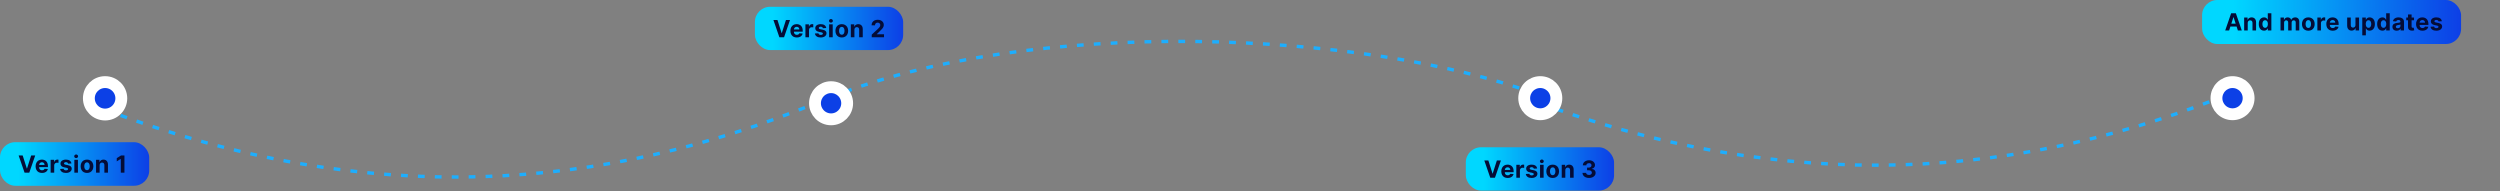<svg width="1477" height="113" viewBox="0 0 1477 113" fill="none" xmlns="http://www.w3.org/2000/svg">
<rect x="0" y="0" width="1477" height="113" fill="#808080" stroke="none"/>
<path d="M61.876 64.704C220.5 124.998 358.595 111.295 481.193 61.298" stroke="#1DAEFE" stroke-width="2" stroke-dasharray="4 6"/>
<path d="M900.876 57.704C1059.5 117.998 1197.6 104.295 1320.19 54.298" stroke="#1DAEFE" stroke-width="2" stroke-dasharray="4 6"/>
<path d="M906.957 55.296C806.824 18.608 610.238 8.705 487.64 58.703" stroke="#1DAEFE" stroke-width="2" stroke-dasharray="4 6"/>
<circle cx="906.832" cy="57" r="3" fill="white" stroke="#1DAEFE" stroke-width="2"/>
<circle cx="1318.98" cy="58" r="9.5" fill="#0C40E6" stroke="white" stroke-width="7"/>
<rect x="1301" width="153" height="26" rx="9" fill="url(#paint0_linear_4656_21907)"/>
<path d="M1316.96 18H1314.65L1318.17 7.818H1320.94L1324.45 18H1322.14L1319.59 10.145H1319.51L1316.96 18ZM1316.81 13.998H1322.26V15.678H1316.81V13.998ZM1327.96 13.585V18H1325.85V10.364H1327.86V11.711H1327.95C1328.12 11.267 1328.41 10.915 1328.8 10.657C1329.2 10.395 1329.68 10.264 1330.25 10.264C1330.78 10.264 1331.24 10.38 1331.64 10.612C1332.03 10.844 1332.34 11.176 1332.56 11.607C1332.78 12.034 1332.89 12.544 1332.89 13.138V18H1330.77V13.516C1330.77 13.048 1330.65 12.684 1330.41 12.422C1330.17 12.157 1329.84 12.024 1329.41 12.024C1329.13 12.024 1328.87 12.085 1328.66 12.208C1328.44 12.331 1328.27 12.51 1328.15 12.745C1328.03 12.977 1327.97 13.257 1327.96 13.585ZM1337.58 18.124C1337 18.124 1336.47 17.975 1336 17.677C1335.54 17.375 1335.16 16.933 1334.89 16.349C1334.62 15.763 1334.48 15.044 1334.48 14.192C1334.48 13.317 1334.62 12.589 1334.9 12.009C1335.19 11.426 1335.56 10.99 1336.03 10.702C1336.5 10.41 1337.01 10.264 1337.57 10.264C1338 10.264 1338.36 10.337 1338.64 10.483C1338.93 10.626 1339.16 10.805 1339.34 11.02C1339.52 11.232 1339.65 11.441 1339.75 11.646H1339.81V7.818H1341.92V18H1339.84V16.777H1339.75C1339.65 16.989 1339.51 17.2 1339.32 17.408C1339.15 17.614 1338.91 17.785 1338.62 17.921C1338.34 18.056 1337.99 18.124 1337.58 18.124ZM1338.25 16.439C1338.59 16.439 1338.88 16.346 1339.12 16.16C1339.35 15.972 1339.54 15.708 1339.66 15.37C1339.79 15.032 1339.86 14.636 1339.86 14.182C1339.86 13.728 1339.79 13.333 1339.67 12.999C1339.54 12.664 1339.36 12.405 1339.12 12.223C1338.88 12.041 1338.59 11.95 1338.25 11.95C1337.9 11.95 1337.61 12.044 1337.37 12.233C1337.13 12.422 1336.95 12.684 1336.83 13.018C1336.71 13.353 1336.64 13.741 1336.64 14.182C1336.64 14.626 1336.71 15.019 1336.83 15.36C1336.95 15.698 1337.13 15.963 1337.37 16.155C1337.61 16.345 1337.9 16.439 1338.25 16.439ZM1347.33 18V10.364H1349.34V11.711H1349.43C1349.59 11.264 1349.86 10.911 1350.23 10.652C1350.6 10.393 1351.04 10.264 1351.56 10.264C1352.09 10.264 1352.53 10.395 1352.9 10.657C1353.27 10.915 1353.51 11.267 1353.63 11.711H1353.71C1353.87 11.273 1354.15 10.924 1354.56 10.662C1354.97 10.397 1355.46 10.264 1356.02 10.264C1356.73 10.264 1357.31 10.491 1357.75 10.945C1358.2 11.396 1358.42 12.036 1358.42 12.864V18H1356.31V13.282C1356.31 12.858 1356.2 12.54 1355.97 12.327C1355.75 12.115 1355.46 12.009 1355.13 12.009C1354.74 12.009 1354.44 12.132 1354.23 12.377C1354.01 12.619 1353.9 12.939 1353.9 13.337V18H1351.85V13.237C1351.85 12.863 1351.74 12.564 1351.53 12.342C1351.31 12.12 1351.03 12.009 1350.69 12.009C1350.45 12.009 1350.24 12.069 1350.05 12.188C1349.86 12.304 1349.72 12.468 1349.61 12.68C1349.5 12.889 1349.44 13.134 1349.44 13.416V18H1347.33ZM1363.76 18.149C1362.98 18.149 1362.32 17.985 1361.75 17.657C1361.19 17.326 1360.76 16.865 1360.45 16.275C1360.15 15.682 1360 14.994 1360 14.212C1360 13.423 1360.15 12.733 1360.45 12.143C1360.76 11.55 1361.19 11.089 1361.75 10.761C1362.32 10.43 1362.98 10.264 1363.76 10.264C1364.53 10.264 1365.19 10.43 1365.75 10.761C1366.32 11.089 1366.75 11.55 1367.06 12.143C1367.36 12.733 1367.51 13.423 1367.51 14.212C1367.51 14.994 1367.36 15.682 1367.06 16.275C1366.75 16.865 1366.32 17.326 1365.75 17.657C1365.19 17.985 1364.53 18.149 1363.76 18.149ZM1363.77 16.509C1364.12 16.509 1364.41 16.409 1364.65 16.21C1364.88 16.008 1365.06 15.733 1365.18 15.385C1365.3 15.037 1365.36 14.641 1365.36 14.197C1365.36 13.753 1365.3 13.357 1365.18 13.008C1365.06 12.661 1364.88 12.385 1364.65 12.183C1364.41 11.981 1364.12 11.88 1363.77 11.88C1363.41 11.88 1363.11 11.981 1362.87 12.183C1362.63 12.385 1362.45 12.661 1362.33 13.008C1362.21 13.357 1362.15 13.753 1362.15 14.197C1362.15 14.641 1362.21 15.037 1362.33 15.385C1362.45 15.733 1362.63 16.008 1362.87 16.21C1363.11 16.409 1363.41 16.509 1363.77 16.509ZM1369.1 18V10.364H1371.15V11.696H1371.23C1371.37 11.222 1371.61 10.864 1371.94 10.622C1372.26 10.377 1372.64 10.254 1373.07 10.254C1373.17 10.254 1373.29 10.261 1373.41 10.274C1373.53 10.287 1373.64 10.306 1373.73 10.329V12.208C1373.64 12.178 1373.5 12.152 1373.32 12.129C1373.15 12.105 1372.99 12.094 1372.84 12.094C1372.53 12.094 1372.25 12.162 1372 12.298C1371.76 12.43 1371.57 12.616 1371.43 12.854C1371.29 13.093 1371.22 13.368 1371.22 13.68V18H1369.1ZM1378.16 18.149C1377.38 18.149 1376.7 17.99 1376.14 17.672C1375.57 17.35 1375.14 16.896 1374.83 16.31C1374.53 15.72 1374.38 15.022 1374.38 14.217C1374.38 13.431 1374.53 12.742 1374.83 12.148C1375.14 11.555 1375.57 11.093 1376.12 10.761C1376.68 10.43 1377.33 10.264 1378.08 10.264C1378.58 10.264 1379.05 10.345 1379.49 10.508C1379.92 10.667 1380.31 10.907 1380.63 11.229C1380.96 11.55 1381.21 11.954 1381.4 12.442C1381.58 12.926 1381.67 13.492 1381.67 14.142V14.724H1375.22V13.411H1379.68C1379.68 13.106 1379.61 12.836 1379.48 12.601C1379.34 12.366 1379.16 12.182 1378.93 12.049C1378.69 11.913 1378.42 11.845 1378.11 11.845C1377.79 11.845 1377.51 11.92 1377.26 12.069C1377.01 12.215 1376.82 12.412 1376.68 12.661C1376.54 12.906 1376.47 13.179 1376.47 13.481V14.729C1376.47 15.107 1376.54 15.433 1376.68 15.708C1376.82 15.983 1377.02 16.195 1377.28 16.345C1377.54 16.494 1377.84 16.568 1378.2 16.568C1378.43 16.568 1378.65 16.535 1378.85 16.469C1379.04 16.402 1379.21 16.303 1379.35 16.171C1379.49 16.038 1379.59 15.876 1379.67 15.683L1381.62 15.812C1381.53 16.283 1381.32 16.694 1381.01 17.046C1380.71 17.393 1380.31 17.665 1379.83 17.861C1379.35 18.053 1378.79 18.149 1378.16 18.149ZM1391.61 14.749V10.364H1393.73V18H1391.69V16.613H1391.61C1391.44 17.06 1391.15 17.42 1390.75 17.692C1390.36 17.963 1389.87 18.099 1389.3 18.099C1388.79 18.099 1388.34 17.983 1387.95 17.751C1387.56 17.519 1387.26 17.19 1387.04 16.762C1386.82 16.334 1386.72 15.822 1386.71 15.226V10.364H1388.83V14.848C1388.83 15.299 1388.95 15.655 1389.19 15.917C1389.43 16.179 1389.75 16.31 1390.15 16.31C1390.41 16.31 1390.65 16.252 1390.87 16.136C1391.09 16.016 1391.27 15.841 1391.4 15.609C1391.54 15.377 1391.61 15.09 1391.61 14.749ZM1395.63 20.864V10.364H1397.72V11.646H1397.81C1397.91 11.441 1398.04 11.232 1398.22 11.02C1398.39 10.805 1398.63 10.626 1398.91 10.483C1399.2 10.337 1399.56 10.264 1399.99 10.264C1400.54 10.264 1401.06 10.41 1401.53 10.702C1402 10.99 1402.37 11.426 1402.66 12.009C1402.94 12.589 1403.08 13.317 1403.08 14.192C1403.08 15.044 1402.94 15.763 1402.67 16.349C1402.39 16.933 1402.02 17.375 1401.55 17.677C1401.08 17.975 1400.56 18.124 1399.98 18.124C1399.57 18.124 1399.22 18.056 1398.93 17.921C1398.65 17.785 1398.41 17.614 1398.23 17.408C1398.05 17.2 1397.91 16.989 1397.81 16.777H1397.75V20.864H1395.63ZM1397.7 14.182C1397.7 14.636 1397.77 15.032 1397.89 15.37C1398.02 15.708 1398.2 15.972 1398.44 16.16C1398.68 16.346 1398.97 16.439 1399.31 16.439C1399.65 16.439 1399.95 16.345 1400.18 16.155C1400.42 15.963 1400.6 15.698 1400.73 15.36C1400.85 15.019 1400.92 14.626 1400.92 14.182C1400.92 13.741 1400.85 13.353 1400.73 13.018C1400.61 12.684 1400.43 12.422 1400.19 12.233C1399.95 12.044 1399.66 11.95 1399.31 11.95C1398.96 11.95 1398.67 12.041 1398.43 12.223C1398.2 12.405 1398.02 12.664 1397.89 12.999C1397.77 13.333 1397.7 13.728 1397.7 14.182ZM1407.51 18.124C1406.93 18.124 1406.41 17.975 1405.94 17.677C1405.47 17.375 1405.1 16.933 1404.82 16.349C1404.55 15.763 1404.42 15.044 1404.42 14.192C1404.42 13.317 1404.56 12.589 1404.84 12.009C1405.12 11.426 1405.5 10.99 1405.96 10.702C1406.43 10.41 1406.95 10.264 1407.51 10.264C1407.94 10.264 1408.29 10.337 1408.58 10.483C1408.87 10.626 1409.1 10.805 1409.27 11.02C1409.45 11.232 1409.59 11.441 1409.68 11.646H1409.75V7.818H1411.86V18H1409.77V16.777H1409.68C1409.58 16.989 1409.44 17.2 1409.26 17.408C1409.08 17.614 1408.85 17.785 1408.56 17.921C1408.27 18.056 1407.92 18.124 1407.51 18.124ZM1408.19 16.439C1408.53 16.439 1408.81 16.346 1409.05 16.16C1409.29 15.972 1409.47 15.708 1409.6 15.37C1409.73 15.032 1409.79 14.636 1409.79 14.182C1409.79 13.728 1409.73 13.333 1409.6 12.999C1409.48 12.664 1409.29 12.405 1409.06 12.223C1408.82 12.041 1408.53 11.95 1408.19 11.95C1407.84 11.95 1407.54 12.044 1407.31 12.233C1407.07 12.422 1406.89 12.684 1406.76 13.018C1406.64 13.353 1406.58 13.741 1406.58 14.182C1406.58 14.626 1406.64 15.019 1406.76 15.36C1406.89 15.698 1407.07 15.963 1407.31 16.155C1407.54 16.345 1407.84 16.439 1408.19 16.439ZM1415.99 18.144C1415.5 18.144 1415.07 18.06 1414.69 17.891C1414.3 17.718 1414 17.465 1413.78 17.13C1413.56 16.792 1413.45 16.371 1413.45 15.867C1413.45 15.443 1413.53 15.087 1413.69 14.798C1413.84 14.51 1414.05 14.278 1414.32 14.102C1414.59 13.927 1414.9 13.794 1415.24 13.704C1415.58 13.615 1415.94 13.552 1416.32 13.516C1416.77 13.469 1417.12 13.426 1417.39 13.386C1417.67 13.343 1417.86 13.28 1417.99 13.197C1418.11 13.115 1418.17 12.992 1418.17 12.829V12.8C1418.17 12.485 1418.07 12.241 1417.87 12.069C1417.68 11.896 1417.4 11.81 1417.04 11.81C1416.66 11.81 1416.35 11.895 1416.13 12.064C1415.9 12.23 1415.75 12.438 1415.68 12.69L1413.72 12.531C1413.82 12.067 1414.02 11.666 1414.31 11.328C1414.6 10.987 1414.98 10.725 1415.44 10.543C1415.9 10.357 1416.44 10.264 1417.05 10.264C1417.47 10.264 1417.88 10.314 1418.27 10.413C1418.66 10.513 1419 10.667 1419.3 10.876C1419.61 11.085 1419.85 11.353 1420.02 11.681C1420.2 12.006 1420.29 12.395 1420.29 12.849V18H1418.28V16.941H1418.22C1418.1 17.18 1417.93 17.39 1417.73 17.572C1417.52 17.751 1417.28 17.892 1416.99 17.995C1416.7 18.095 1416.37 18.144 1415.99 18.144ZM1416.59 16.683C1416.91 16.683 1417.18 16.621 1417.42 16.499C1417.66 16.373 1417.85 16.204 1417.98 15.992C1418.12 15.779 1418.19 15.539 1418.19 15.271V14.46C1418.12 14.503 1418.03 14.543 1417.91 14.579C1417.8 14.613 1417.67 14.644 1417.53 14.674C1417.39 14.7 1417.24 14.725 1417.1 14.749C1416.96 14.768 1416.83 14.787 1416.71 14.803C1416.47 14.84 1416.25 14.898 1416.06 14.977C1415.88 15.057 1415.73 15.165 1415.63 15.3C1415.53 15.433 1415.48 15.599 1415.48 15.798C1415.48 16.086 1415.58 16.306 1415.79 16.459C1416 16.608 1416.27 16.683 1416.59 16.683ZM1426.2 10.364V11.954H1421.6V10.364H1426.2ZM1422.65 8.534H1424.77V15.653C1424.77 15.849 1424.8 16.001 1424.86 16.111C1424.92 16.217 1425 16.291 1425.1 16.334C1425.21 16.378 1425.34 16.399 1425.48 16.399C1425.58 16.399 1425.68 16.391 1425.78 16.374C1425.88 16.354 1425.96 16.34 1426.01 16.329L1426.34 17.905C1426.24 17.939 1426.09 17.977 1425.9 18.02C1425.7 18.066 1425.47 18.095 1425.19 18.104C1424.68 18.124 1424.24 18.056 1423.85 17.901C1423.47 17.745 1423.17 17.503 1422.96 17.175C1422.75 16.847 1422.65 16.432 1422.65 15.932V8.534ZM1431.19 18.149C1430.41 18.149 1429.73 17.99 1429.16 17.672C1428.6 17.35 1428.17 16.896 1427.86 16.31C1427.56 15.72 1427.4 15.022 1427.4 14.217C1427.4 13.431 1427.56 12.742 1427.86 12.148C1428.17 11.555 1428.59 11.093 1429.15 10.761C1429.7 10.43 1430.36 10.264 1431.11 10.264C1431.61 10.264 1432.08 10.345 1432.51 10.508C1432.95 10.667 1433.33 10.907 1433.66 11.229C1433.99 11.55 1434.24 11.954 1434.42 12.442C1434.6 12.926 1434.7 13.492 1434.7 14.142V14.724H1428.25V13.411H1432.7C1432.7 13.106 1432.64 12.836 1432.5 12.601C1432.37 12.366 1432.19 12.182 1431.95 12.049C1431.72 11.913 1431.45 11.845 1431.14 11.845C1430.82 11.845 1430.53 11.92 1430.29 12.069C1430.04 12.215 1429.85 12.412 1429.71 12.661C1429.57 12.906 1429.5 13.179 1429.5 13.481V14.729C1429.5 15.107 1429.57 15.433 1429.7 15.708C1429.85 15.983 1430.05 16.195 1430.31 16.345C1430.56 16.494 1430.87 16.568 1431.23 16.568C1431.46 16.568 1431.68 16.535 1431.87 16.469C1432.07 16.402 1432.24 16.303 1432.37 16.171C1432.51 16.038 1432.62 15.876 1432.69 15.683L1434.65 15.812C1434.55 16.283 1434.35 16.694 1434.04 17.046C1433.73 17.393 1433.34 17.665 1432.86 17.861C1432.38 18.053 1431.82 18.149 1431.19 18.149ZM1442.64 12.541L1440.7 12.661C1440.67 12.495 1440.6 12.346 1440.49 12.213C1440.38 12.077 1440.24 11.97 1440.06 11.89C1439.88 11.807 1439.67 11.766 1439.43 11.766C1439.1 11.766 1438.82 11.835 1438.59 11.974C1438.37 12.11 1438.26 12.293 1438.26 12.521C1438.26 12.704 1438.33 12.858 1438.48 12.984C1438.62 13.11 1438.87 13.211 1439.23 13.287L1440.61 13.565C1441.35 13.718 1441.9 13.963 1442.27 14.301C1442.63 14.639 1442.82 15.083 1442.82 15.633C1442.82 16.134 1442.67 16.573 1442.37 16.951C1442.08 17.329 1441.68 17.624 1441.17 17.836C1440.66 18.045 1440.08 18.149 1439.42 18.149C1438.4 18.149 1437.6 17.939 1437 17.518C1436.4 17.093 1436.05 16.517 1435.95 15.788L1438.03 15.678C1438.1 15.986 1438.25 16.222 1438.49 16.384C1438.73 16.543 1439.04 16.623 1439.42 16.623C1439.79 16.623 1440.09 16.552 1440.32 16.409C1440.54 16.263 1440.66 16.076 1440.66 15.847C1440.66 15.655 1440.58 15.498 1440.42 15.375C1440.26 15.249 1440.02 15.153 1439.68 15.087L1438.36 14.823C1437.62 14.674 1437.06 14.415 1436.7 14.048C1436.33 13.68 1436.15 13.211 1436.15 12.641C1436.15 12.15 1436.29 11.727 1436.55 11.373C1436.82 11.018 1437.2 10.745 1437.68 10.553C1438.17 10.36 1438.74 10.264 1439.39 10.264C1440.35 10.264 1441.11 10.468 1441.67 10.876C1442.22 11.283 1442.55 11.838 1442.64 12.541Z" fill="#040C37"/>
<circle cx="910" cy="58" r="9.5" fill="#0C40E6" stroke="white" stroke-width="7"/>
<rect x="866" y="87" width="87.587" height="25.587" rx="9" fill="url(#paint1_linear_4656_21907)"/>
<path d="M879.326 94.818L881.787 102.554H881.881L884.347 94.818H886.734L883.224 105H880.45L876.935 94.818H879.326ZM890.748 105.149C889.963 105.149 889.287 104.99 888.72 104.672C888.156 104.35 887.722 103.896 887.417 103.31C887.112 102.72 886.96 102.022 886.96 101.217C886.96 100.431 887.112 99.742 887.417 99.148C887.722 98.555 888.151 98.093 888.705 97.761C889.262 97.43 889.915 97.264 890.664 97.264C891.167 97.264 891.636 97.345 892.071 97.508C892.508 97.667 892.889 97.907 893.214 98.229C893.542 98.55 893.797 98.954 893.98 99.442C894.162 99.926 894.253 100.492 894.253 101.142V101.724H887.805V100.411H892.26C892.26 100.106 892.193 99.836 892.061 99.601C891.928 99.365 891.744 99.182 891.509 99.049C891.277 98.913 891.007 98.845 890.698 98.845C890.377 98.845 890.092 98.92 889.843 99.069C889.598 99.215 889.406 99.412 889.267 99.66C889.127 99.906 889.056 100.179 889.053 100.481V101.729C889.053 102.107 889.122 102.433 889.262 102.708C889.404 102.983 889.605 103.195 889.863 103.344C890.122 103.494 890.428 103.568 890.783 103.568C891.018 103.568 891.234 103.535 891.429 103.469C891.625 103.402 891.792 103.303 891.931 103.17C892.071 103.038 892.177 102.875 892.25 102.683L894.208 102.812C894.109 103.283 893.905 103.694 893.597 104.045C893.292 104.393 892.898 104.665 892.414 104.861C891.933 105.053 891.378 105.149 890.748 105.149ZM895.845 105V97.364H897.899V98.696H897.978C898.117 98.222 898.351 97.864 898.679 97.622C899.007 97.377 899.385 97.254 899.813 97.254C899.919 97.254 900.033 97.261 900.156 97.274C900.278 97.287 900.386 97.306 900.479 97.329V99.208C900.379 99.178 900.242 99.152 900.066 99.129C899.89 99.105 899.73 99.094 899.584 99.094C899.272 99.094 898.994 99.162 898.749 99.298C898.507 99.43 898.314 99.616 898.172 99.854C898.033 100.093 897.963 100.368 897.963 100.68V105H895.845ZM908.137 99.541L906.199 99.66C906.165 99.495 906.094 99.346 905.985 99.213C905.875 99.077 905.731 98.969 905.552 98.89C905.377 98.807 905.166 98.766 904.921 98.766C904.593 98.766 904.316 98.835 904.091 98.974C903.865 99.11 903.753 99.293 903.753 99.521C903.753 99.704 903.825 99.858 903.971 99.984C904.117 100.11 904.367 100.211 904.722 100.287L906.104 100.565C906.847 100.718 907.4 100.963 907.765 101.301C908.129 101.639 908.311 102.083 908.311 102.634C908.311 103.134 908.164 103.573 907.869 103.951C907.577 104.329 907.176 104.624 906.666 104.836C906.159 105.045 905.574 105.149 904.911 105.149C903.9 105.149 903.095 104.939 902.495 104.518C901.898 104.094 901.548 103.517 901.446 102.788L903.529 102.678C903.592 102.987 903.744 103.222 903.986 103.384C904.228 103.543 904.538 103.623 904.916 103.623C905.287 103.623 905.585 103.552 905.811 103.409C906.039 103.263 906.155 103.076 906.159 102.847C906.155 102.655 906.074 102.498 905.915 102.375C905.756 102.249 905.511 102.153 905.179 102.087L903.857 101.823C903.111 101.674 902.556 101.415 902.191 101.048C901.83 100.68 901.65 100.211 901.65 99.641C901.65 99.15 901.782 98.728 902.047 98.373C902.316 98.018 902.692 97.745 903.176 97.553C903.663 97.36 904.233 97.264 904.886 97.264C905.851 97.264 906.61 97.468 907.163 97.876C907.72 98.283 908.045 98.838 908.137 99.541ZM909.855 105V97.364H911.973V105H909.855ZM910.919 96.379C910.604 96.379 910.334 96.275 910.109 96.066C909.887 95.854 909.776 95.6 909.776 95.305C909.776 95.014 909.887 94.763 910.109 94.555C910.334 94.343 910.604 94.237 910.919 94.237C911.234 94.237 911.502 94.343 911.724 94.555C911.95 94.763 912.062 95.014 912.062 95.305C912.062 95.6 911.95 95.854 911.724 96.066C911.502 96.275 911.234 96.379 910.919 96.379ZM917.33 105.149C916.558 105.149 915.89 104.985 915.326 104.657C914.766 104.326 914.334 103.865 914.029 103.275C913.724 102.682 913.571 101.994 913.571 101.212C913.571 100.423 913.724 99.733 914.029 99.144C914.334 98.55 914.766 98.09 915.326 97.761C915.89 97.43 916.558 97.264 917.33 97.264C918.102 97.264 918.768 97.43 919.328 97.761C919.892 98.09 920.326 98.55 920.631 99.144C920.936 99.733 921.088 100.423 921.088 101.212C921.088 101.994 920.936 102.682 920.631 103.275C920.326 103.865 919.892 104.326 919.328 104.657C918.768 104.985 918.102 105.149 917.33 105.149ZM917.34 103.509C917.691 103.509 917.984 103.409 918.22 103.21C918.455 103.008 918.632 102.733 918.752 102.385C918.874 102.037 918.936 101.641 918.936 101.197C918.936 100.753 918.874 100.357 918.752 100.009C918.632 99.66 918.455 99.385 918.22 99.183C917.984 98.981 917.691 98.88 917.34 98.88C916.985 98.88 916.687 98.981 916.445 99.183C916.206 99.385 916.026 99.66 915.903 100.009C915.784 100.357 915.724 100.753 915.724 101.197C915.724 101.641 915.784 102.037 915.903 102.385C916.026 102.733 916.206 103.008 916.445 103.21C916.687 103.409 916.985 103.509 917.34 103.509ZM924.793 100.585V105H922.675V97.364H924.694V98.711H924.783C924.952 98.267 925.236 97.915 925.634 97.657C926.031 97.395 926.514 97.264 927.08 97.264C927.611 97.264 928.073 97.38 928.467 97.612C928.862 97.844 929.168 98.176 929.387 98.606C929.606 99.034 929.715 99.544 929.715 100.138V105H927.597V100.516C927.601 100.048 927.481 99.684 927.239 99.422C926.997 99.157 926.664 99.024 926.24 99.024C925.955 99.024 925.703 99.085 925.484 99.208C925.269 99.331 925.1 99.51 924.977 99.745C924.858 99.977 924.797 100.257 924.793 100.585ZM938.788 105.139C938.046 105.139 937.385 105.012 936.805 104.756C936.228 104.498 935.772 104.143 935.437 103.692C935.106 103.238 934.935 102.715 934.925 102.121H937.093C937.106 102.37 937.187 102.589 937.337 102.778C937.489 102.963 937.691 103.107 937.943 103.21C938.195 103.313 938.478 103.364 938.793 103.364C939.121 103.364 939.411 103.306 939.663 103.19C939.915 103.074 940.112 102.914 940.255 102.708C940.397 102.503 940.469 102.266 940.469 101.997C940.469 101.725 940.392 101.485 940.24 101.276C940.091 101.064 939.875 100.898 939.594 100.779C939.315 100.66 938.984 100.6 938.599 100.6H937.65V99.019H938.599C938.924 99.019 939.211 98.963 939.459 98.85C939.711 98.737 939.907 98.582 940.046 98.383C940.185 98.181 940.255 97.945 940.255 97.677C940.255 97.422 940.194 97.198 940.071 97.006C939.952 96.81 939.783 96.658 939.564 96.548C939.348 96.439 939.097 96.384 938.808 96.384C938.517 96.384 938.25 96.437 938.008 96.543C937.766 96.646 937.572 96.794 937.426 96.986C937.28 97.178 937.202 97.403 937.192 97.662H935.129C935.139 97.075 935.307 96.558 935.631 96.111C935.956 95.663 936.394 95.314 936.944 95.062C937.497 94.807 938.122 94.679 938.818 94.679C939.521 94.679 940.136 94.807 940.663 95.062C941.19 95.317 941.599 95.662 941.891 96.096C942.186 96.527 942.331 97.011 942.328 97.548C942.331 98.118 942.154 98.593 941.796 98.974C941.441 99.356 940.979 99.597 940.409 99.7V99.78C941.158 99.876 941.728 100.136 942.119 100.56C942.514 100.981 942.709 101.508 942.706 102.141C942.709 102.721 942.542 103.237 942.204 103.688C941.869 104.138 941.407 104.493 940.817 104.751C940.227 105.01 939.551 105.139 938.788 105.139Z" fill="#040C37"/>
<circle cx="491" cy="61" r="9.5" fill="#0C40E6" stroke="white" stroke-width="7"/>
<rect x="446" y="4" width="87.587" height="25.587" rx="9" fill="url(#paint2_linear_4656_21907)"/>
<path d="M459.326 11.818L461.787 19.554H461.881L464.347 11.818H466.734L463.224 22H460.45L456.935 11.818H459.326ZM470.748 22.149C469.963 22.149 469.287 21.99 468.72 21.672C468.156 21.35 467.722 20.896 467.417 20.31C467.112 19.72 466.96 19.022 466.96 18.217C466.96 17.431 467.112 16.742 467.417 16.148C467.722 15.555 468.151 15.093 468.705 14.761C469.262 14.43 469.915 14.264 470.664 14.264C471.167 14.264 471.636 14.345 472.071 14.508C472.508 14.667 472.889 14.907 473.214 15.229C473.542 15.55 473.797 15.954 473.98 16.442C474.162 16.926 474.253 17.492 474.253 18.142V18.724H467.805V17.411H472.26C472.26 17.106 472.193 16.836 472.061 16.601C471.928 16.366 471.744 16.182 471.509 16.049C471.277 15.913 471.007 15.845 470.698 15.845C470.377 15.845 470.092 15.92 469.843 16.069C469.598 16.215 469.406 16.412 469.267 16.66C469.127 16.906 469.056 17.179 469.053 17.481V18.729C469.053 19.107 469.122 19.433 469.262 19.708C469.404 19.983 469.605 20.195 469.863 20.345C470.122 20.494 470.428 20.568 470.783 20.568C471.018 20.568 471.234 20.535 471.429 20.469C471.625 20.402 471.792 20.303 471.931 20.171C472.071 20.038 472.177 19.875 472.25 19.683L474.208 19.812C474.109 20.283 473.905 20.694 473.597 21.046C473.292 21.393 472.898 21.665 472.414 21.861C471.933 22.053 471.378 22.149 470.748 22.149ZM475.845 22V14.364H477.899V15.696H477.978C478.117 15.222 478.351 14.864 478.679 14.622C479.007 14.377 479.385 14.254 479.813 14.254C479.919 14.254 480.033 14.261 480.156 14.274C480.278 14.287 480.386 14.306 480.479 14.329V16.208C480.379 16.178 480.242 16.152 480.066 16.129C479.89 16.105 479.73 16.094 479.584 16.094C479.272 16.094 478.994 16.162 478.749 16.298C478.507 16.43 478.314 16.616 478.172 16.854C478.033 17.093 477.963 17.368 477.963 17.68V22H475.845ZM488.137 16.541L486.199 16.66C486.165 16.495 486.094 16.346 485.985 16.213C485.875 16.077 485.731 15.97 485.552 15.89C485.377 15.807 485.166 15.766 484.921 15.766C484.593 15.766 484.316 15.835 484.091 15.974C483.865 16.11 483.753 16.293 483.753 16.521C483.753 16.704 483.825 16.858 483.971 16.984C484.117 17.11 484.367 17.211 484.722 17.287L486.104 17.565C486.847 17.718 487.4 17.963 487.765 18.301C488.129 18.639 488.311 19.083 488.311 19.634C488.311 20.134 488.164 20.573 487.869 20.951C487.577 21.329 487.176 21.624 486.666 21.836C486.159 22.045 485.574 22.149 484.911 22.149C483.9 22.149 483.095 21.939 482.495 21.518C481.898 21.093 481.548 20.517 481.446 19.788L483.529 19.678C483.592 19.986 483.744 20.222 483.986 20.384C484.228 20.543 484.538 20.623 484.916 20.623C485.287 20.623 485.585 20.552 485.811 20.409C486.039 20.263 486.155 20.076 486.159 19.847C486.155 19.655 486.074 19.498 485.915 19.375C485.756 19.249 485.511 19.153 485.179 19.087L483.857 18.823C483.111 18.674 482.556 18.416 482.191 18.048C481.83 17.68 481.65 17.211 481.65 16.641C481.65 16.15 481.782 15.727 482.047 15.373C482.316 15.018 482.692 14.745 483.176 14.553C483.663 14.36 484.233 14.264 484.886 14.264C485.851 14.264 486.61 14.468 487.163 14.876C487.72 15.283 488.045 15.838 488.137 16.541ZM489.855 22V14.364H491.973V22H489.855ZM490.919 13.379C490.604 13.379 490.334 13.275 490.109 13.066C489.887 12.854 489.776 12.6 489.776 12.305C489.776 12.014 489.887 11.764 490.109 11.555C490.334 11.343 490.604 11.236 490.919 11.236C491.234 11.236 491.502 11.343 491.724 11.555C491.95 11.764 492.062 12.014 492.062 12.305C492.062 12.6 491.95 12.854 491.724 13.066C491.502 13.275 491.234 13.379 490.919 13.379ZM497.33 22.149C496.558 22.149 495.89 21.985 495.326 21.657C494.766 21.326 494.334 20.865 494.029 20.275C493.724 19.682 493.571 18.994 493.571 18.212C493.571 17.423 493.724 16.733 494.029 16.143C494.334 15.55 494.766 15.089 495.326 14.761C495.89 14.43 496.558 14.264 497.33 14.264C498.102 14.264 498.768 14.43 499.328 14.761C499.892 15.089 500.326 15.55 500.631 16.143C500.936 16.733 501.088 17.423 501.088 18.212C501.088 18.994 500.936 19.682 500.631 20.275C500.326 20.865 499.892 21.326 499.328 21.657C498.768 21.985 498.102 22.149 497.33 22.149ZM497.34 20.509C497.691 20.509 497.984 20.409 498.22 20.21C498.455 20.008 498.632 19.733 498.752 19.385C498.874 19.037 498.936 18.641 498.936 18.197C498.936 17.753 498.874 17.357 498.752 17.009C498.632 16.66 498.455 16.385 498.22 16.183C497.984 15.981 497.691 15.88 497.34 15.88C496.985 15.88 496.687 15.981 496.445 16.183C496.206 16.385 496.026 16.66 495.903 17.009C495.784 17.357 495.724 17.753 495.724 18.197C495.724 18.641 495.784 19.037 495.903 19.385C496.026 19.733 496.206 20.008 496.445 20.21C496.687 20.409 496.985 20.509 497.34 20.509ZM504.793 17.585V22H502.675V14.364H504.694V15.711H504.783C504.952 15.267 505.236 14.915 505.634 14.657C506.031 14.395 506.514 14.264 507.08 14.264C507.611 14.264 508.073 14.38 508.467 14.612C508.862 14.844 509.168 15.176 509.387 15.607C509.606 16.034 509.715 16.544 509.715 17.138V22H507.597V17.516C507.601 17.048 507.481 16.684 507.239 16.422C506.997 16.157 506.664 16.024 506.24 16.024C505.955 16.024 505.703 16.085 505.484 16.208C505.269 16.331 505.1 16.51 504.977 16.745C504.858 16.977 504.797 17.257 504.793 17.585ZM515.025 22V20.449L518.649 17.093C518.957 16.795 519.216 16.526 519.425 16.288C519.637 16.049 519.798 15.815 519.907 15.587C520.016 15.355 520.071 15.104 520.071 14.836C520.071 14.538 520.003 14.281 519.867 14.065C519.731 13.847 519.546 13.679 519.31 13.563C519.075 13.444 518.808 13.384 518.51 13.384C518.198 13.384 517.927 13.447 517.695 13.573C517.463 13.699 517.284 13.88 517.158 14.115C517.032 14.35 516.969 14.63 516.969 14.955H514.925C514.925 14.289 515.076 13.711 515.378 13.22C515.679 12.73 516.102 12.35 516.646 12.082C517.189 11.813 517.816 11.679 518.525 11.679C519.254 11.679 519.889 11.808 520.429 12.067C520.972 12.322 521.395 12.677 521.697 13.131C521.998 13.585 522.149 14.105 522.149 14.692C522.149 15.076 522.073 15.456 521.92 15.83C521.771 16.205 521.504 16.621 521.12 17.078C520.736 17.532 520.194 18.077 519.494 18.714L518.008 20.171V20.24H522.283V22H515.025Z" fill="#040C37"/>
<circle cx="62.084" cy="58.084" r="9.584" fill="#0C40E6" stroke="white" stroke-width="7"/>
<rect y="84" width="88.156" height="25.753" rx="9" fill="url(#paint3_linear_4656_21907)"/>
<path d="M13.396 91.846L15.857 99.581H15.952L18.418 91.846H20.804L17.294 102.027H14.52L11.005 91.846H13.396ZM24.819 102.176C24.033 102.176 23.357 102.017 22.79 101.699C22.227 101.378 21.792 100.924 21.488 100.337C21.183 99.747 21.03 99.049 21.03 98.244C21.03 97.459 21.183 96.769 21.488 96.176C21.792 95.582 22.222 95.12 22.775 94.789C23.332 94.457 23.985 94.291 24.734 94.291C25.238 94.291 25.707 94.373 26.141 94.535C26.578 94.694 26.96 94.934 27.284 95.256C27.613 95.578 27.868 95.982 28.05 96.469C28.232 96.953 28.323 97.52 28.323 98.169V98.751H21.875V97.439H26.33C26.33 97.134 26.264 96.864 26.131 96.628C25.998 96.393 25.814 96.209 25.579 96.076C25.347 95.941 25.077 95.873 24.769 95.873C24.447 95.873 24.162 95.947 23.914 96.096C23.668 96.242 23.476 96.439 23.337 96.688C23.198 96.933 23.127 97.207 23.123 97.508V98.756C23.123 99.134 23.193 99.46 23.332 99.735C23.474 100.011 23.675 100.223 23.933 100.372C24.192 100.521 24.499 100.596 24.853 100.596C25.089 100.596 25.304 100.562 25.5 100.496C25.695 100.43 25.863 100.33 26.002 100.198C26.141 100.065 26.247 99.903 26.32 99.711L28.279 99.84C28.179 100.31 27.975 100.721 27.667 101.073C27.362 101.421 26.968 101.693 26.484 101.888C26.003 102.08 25.448 102.176 24.819 102.176ZM29.916 102.027V94.391H31.969V95.723H32.048C32.188 95.249 32.421 94.891 32.749 94.65C33.078 94.404 33.455 94.282 33.883 94.282C33.989 94.282 34.103 94.288 34.226 94.302C34.349 94.315 34.456 94.333 34.549 94.356V96.235C34.45 96.206 34.312 96.179 34.136 96.156C33.961 96.133 33.8 96.121 33.654 96.121C33.343 96.121 33.064 96.189 32.819 96.325C32.577 96.457 32.385 96.643 32.242 96.882C32.103 97.12 32.033 97.395 32.033 97.707V102.027H29.916ZM42.208 96.569L40.269 96.688C40.236 96.522 40.164 96.373 40.055 96.24C39.946 96.105 39.801 95.997 39.623 95.917C39.447 95.834 39.236 95.793 38.991 95.793C38.663 95.793 38.386 95.863 38.161 96.002C37.935 96.138 37.823 96.32 37.823 96.549C37.823 96.731 37.896 96.885 38.042 97.011C38.187 97.137 38.438 97.238 38.792 97.314L40.174 97.593C40.917 97.745 41.47 97.99 41.835 98.329C42.2 98.666 42.382 99.111 42.382 99.661C42.382 100.161 42.234 100.6 41.939 100.978C41.648 101.356 41.247 101.651 40.736 101.863C40.229 102.072 39.644 102.176 38.981 102.176C37.97 102.176 37.165 101.966 36.565 101.545C35.968 101.121 35.619 100.544 35.516 99.815L37.599 99.706C37.662 100.014 37.815 100.249 38.056 100.412C38.298 100.571 38.608 100.65 38.986 100.65C39.357 100.65 39.656 100.579 39.881 100.436C40.11 100.291 40.226 100.103 40.229 99.875C40.226 99.682 40.145 99.525 39.986 99.402C39.826 99.276 39.581 99.18 39.25 99.114L37.927 98.85C37.181 98.701 36.626 98.443 36.262 98.075C35.901 97.707 35.72 97.238 35.72 96.668C35.72 96.177 35.852 95.755 36.118 95.4C36.386 95.046 36.762 94.772 37.246 94.58C37.733 94.388 38.303 94.291 38.956 94.291C39.921 94.291 40.68 94.495 41.233 94.903C41.79 95.311 42.115 95.866 42.208 96.569ZM43.925 102.027V94.391H46.043V102.027H43.925ZM44.989 93.407C44.675 93.407 44.404 93.302 44.179 93.093C43.957 92.881 43.846 92.628 43.846 92.333C43.846 92.041 43.957 91.791 44.179 91.582C44.404 91.37 44.675 91.264 44.989 91.264C45.304 91.264 45.573 91.37 45.795 91.582C46.02 91.791 46.133 92.041 46.133 92.333C46.133 92.628 46.02 92.881 45.795 93.093C45.573 93.302 45.304 93.407 44.989 93.407ZM51.4 102.176C50.628 102.176 49.96 102.012 49.397 101.684C48.837 101.353 48.404 100.892 48.099 100.302C47.794 99.709 47.642 99.021 47.642 98.239C47.642 97.45 47.794 96.761 48.099 96.171C48.404 95.578 48.837 95.117 49.397 94.789C49.96 94.457 50.628 94.291 51.4 94.291C52.172 94.291 52.839 94.457 53.399 94.789C53.962 95.117 54.396 95.578 54.701 96.171C55.006 96.761 55.159 97.45 55.159 98.239C55.159 99.021 55.006 99.709 54.701 100.302C54.396 100.892 53.962 101.353 53.399 101.684C52.839 102.012 52.172 102.176 51.4 102.176ZM51.41 100.536C51.761 100.536 52.055 100.436 52.29 100.238C52.525 100.035 52.703 99.76 52.822 99.412C52.945 99.064 53.006 98.668 53.006 98.224C53.006 97.78 52.945 97.384 52.822 97.036C52.703 96.688 52.525 96.413 52.29 96.211C52.055 96.008 51.761 95.907 51.41 95.907C51.055 95.907 50.757 96.008 50.515 96.211C50.277 96.413 50.096 96.688 49.973 97.036C49.854 97.384 49.794 97.78 49.794 98.224C49.794 98.668 49.854 99.064 49.973 99.412C50.096 99.76 50.277 100.035 50.515 100.238C50.757 100.436 51.055 100.536 51.41 100.536ZM58.864 97.613V102.027H56.746V94.391H58.764V95.738H58.854C59.023 95.294 59.306 94.943 59.704 94.684C60.102 94.422 60.584 94.291 61.151 94.291C61.681 94.291 62.143 94.408 62.538 94.64C62.932 94.872 63.239 95.203 63.457 95.634C63.676 96.061 63.786 96.572 63.786 97.165V102.027H61.668V97.543C61.671 97.076 61.552 96.711 61.31 96.449C61.068 96.184 60.735 96.052 60.31 96.052C60.025 96.052 59.773 96.113 59.555 96.235C59.339 96.358 59.17 96.537 59.048 96.772C58.928 97.004 58.867 97.284 58.864 97.613ZM73.525 91.846V102.027H71.372V93.889H71.312L68.981 95.35V93.441L71.501 91.846H73.525Z" fill="#040C37"/>
<defs>
<linearGradient id="paint0_linear_4656_21907" x1="1294.12" y1="13" x2="1454" y2="13" gradientUnits="userSpaceOnUse">
<stop offset="0.159" stop-color="#00D7FF"/>
<stop offset="1" stop-color="#0D3FE6"/>
</linearGradient>
<linearGradient id="paint1_linear_4656_21907" x1="862.063" y1="99.794" x2="953.587" y2="99.794" gradientUnits="userSpaceOnUse">
<stop offset="0.159" stop-color="#00D7FF"/>
<stop offset="1" stop-color="#0D3FE6"/>
</linearGradient>
<linearGradient id="paint2_linear_4656_21907" x1="442.063" y1="16.794" x2="533.587" y2="16.794" gradientUnits="userSpaceOnUse">
<stop offset="0.159" stop-color="#00D7FF"/>
<stop offset="1" stop-color="#0D3FE6"/>
</linearGradient>
<linearGradient id="paint3_linear_4656_21907" x1="-3.962" y1="96.877" x2="88.156" y2="96.877" gradientUnits="userSpaceOnUse">
<stop offset="0.159" stop-color="#00D7FF"/>
<stop offset="1" stop-color="#0D3FE6"/>
</linearGradient>
</defs>
</svg>
